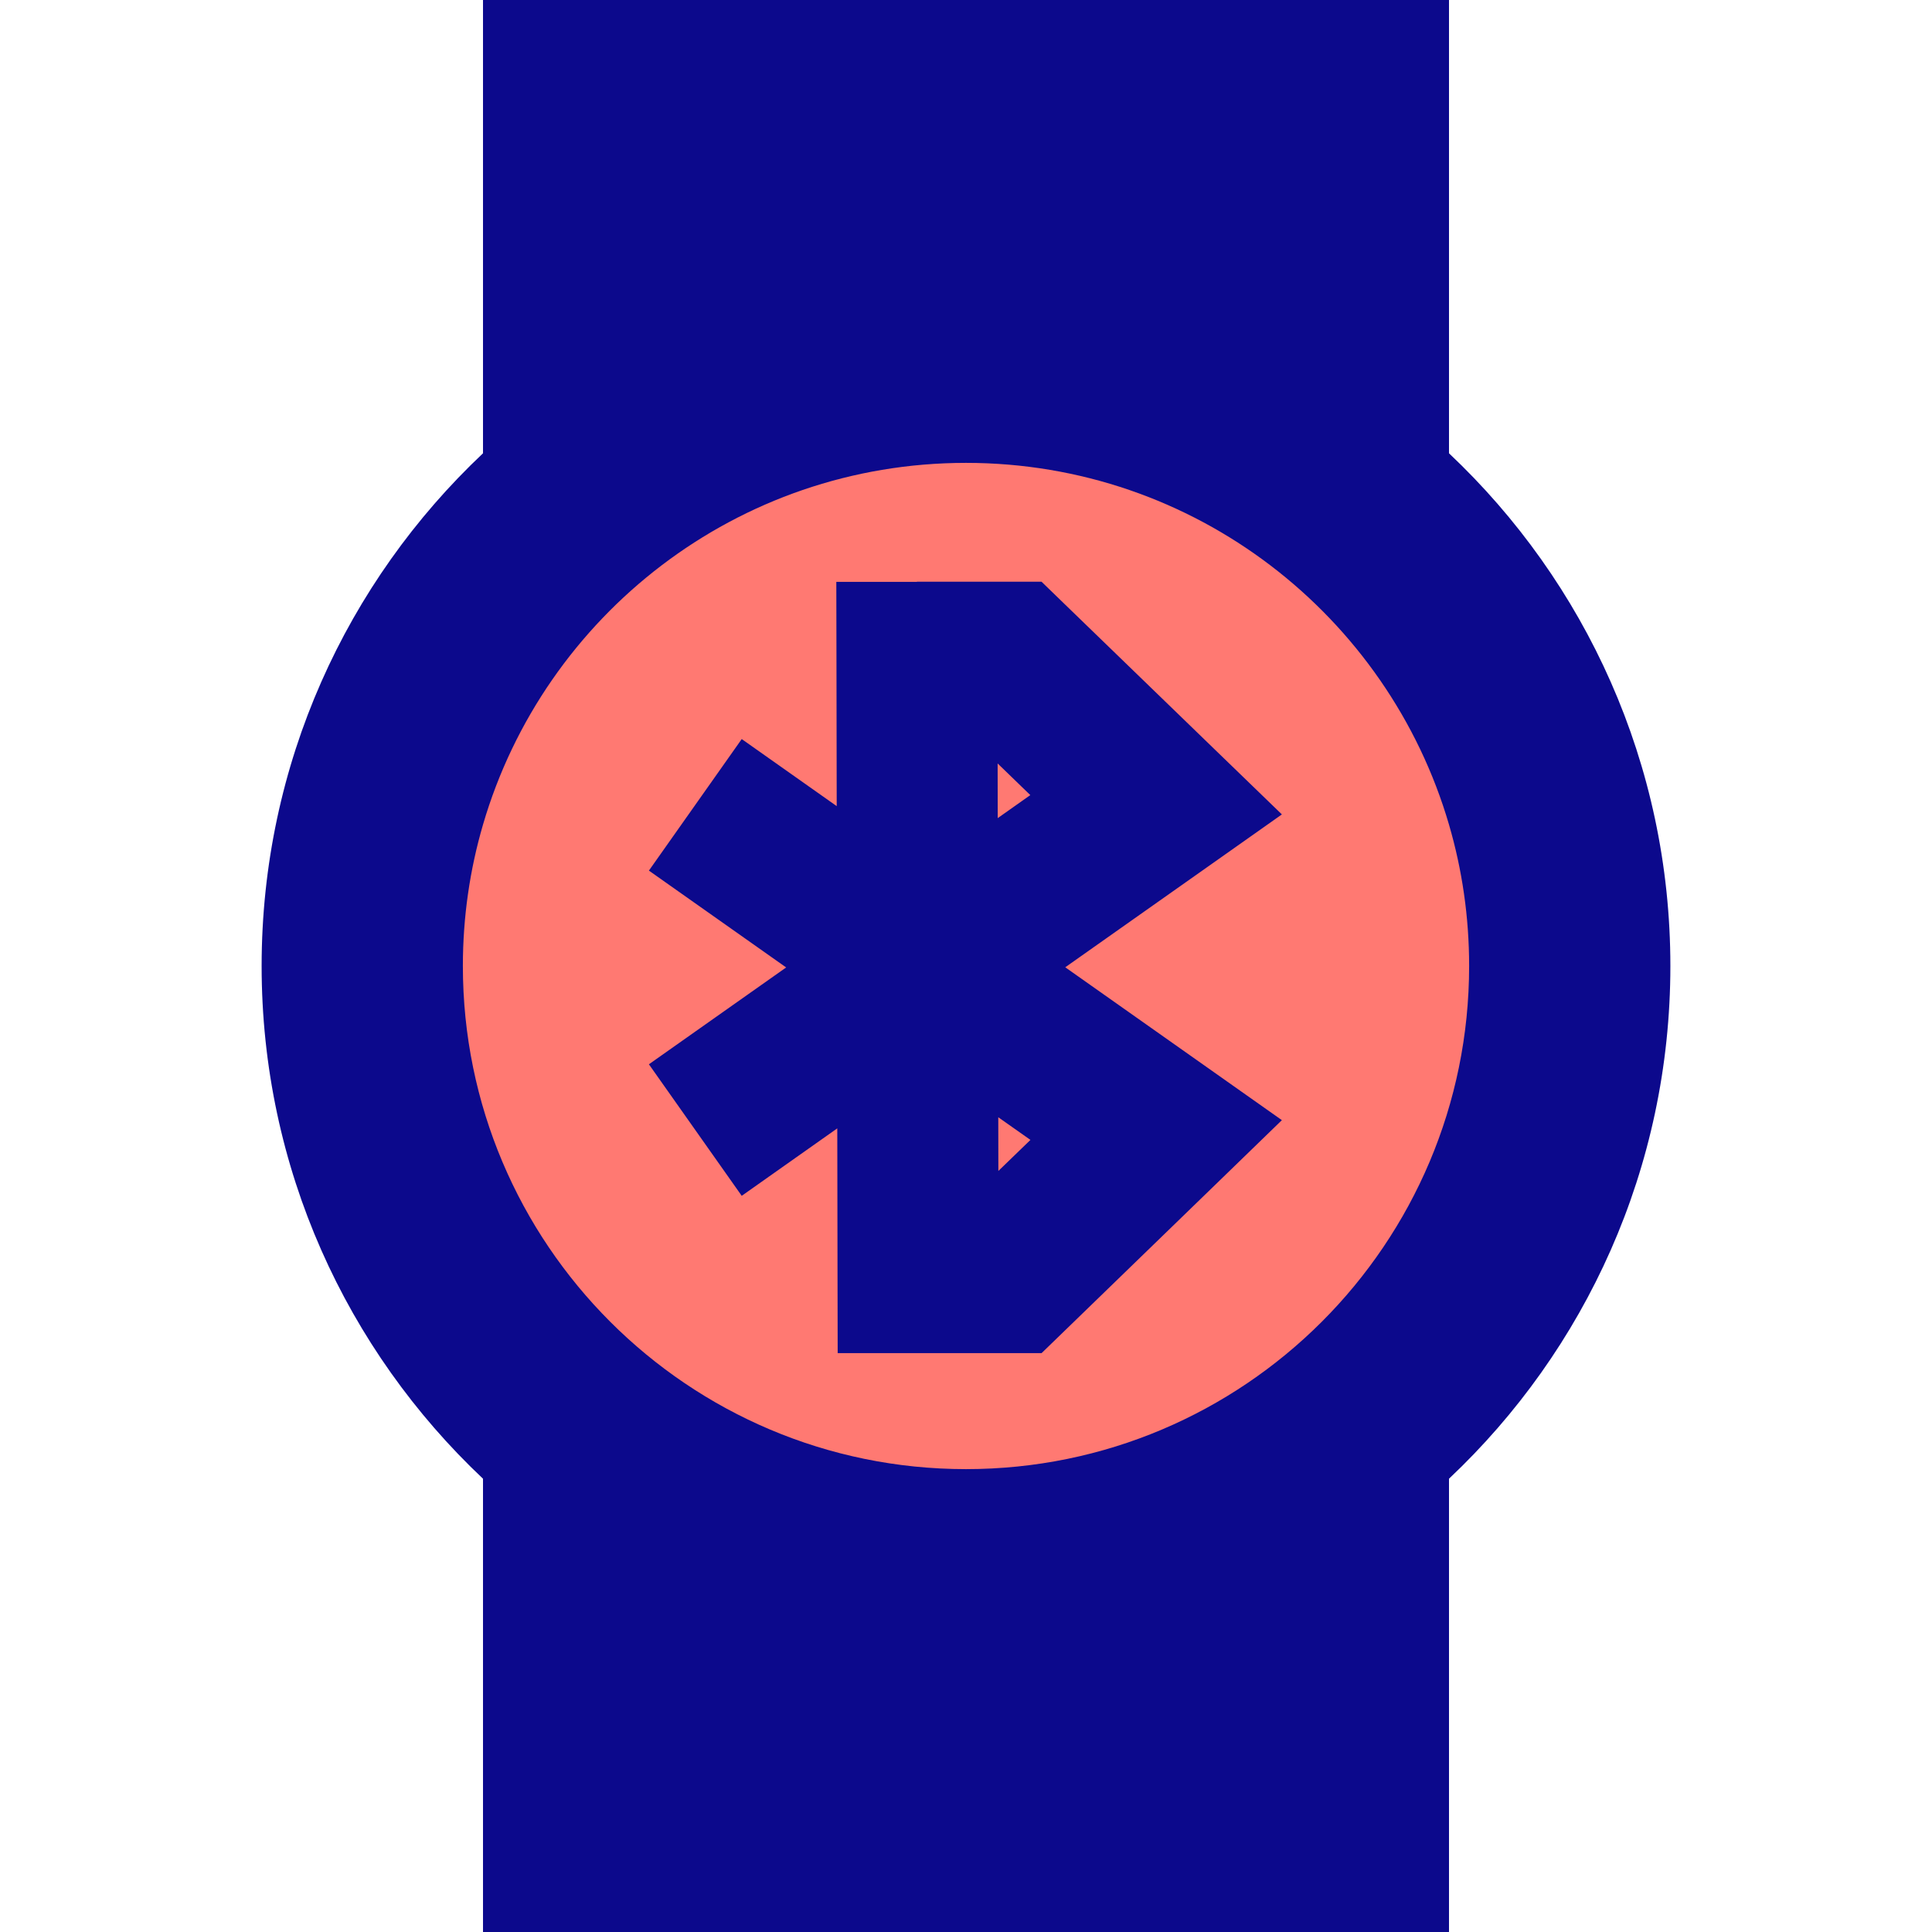 <svg xmlns="http://www.w3.org/2000/svg" fill="none" viewBox="0 0 24 24" id="Watch-Circle-Bluetooth--Streamline-Sharp">
  <desc>
    Watch Circle Bluetooth Streamline Icon: https://streamlinehq.com
  </desc>
  <g id="watch-circle-bluetooth--watch-circle-bluetooth-connection-wireless-signal-device-timepiece">
    <path id="Ellipse 1826" fill="#ff7972" d="M4.5 12a7.5 7.5 0 1 0 15 0 7.5 7.5 0 1 0 -15 0" stroke-width="1"></path>
    <path id="Union" fill="#0c098c" fill-rule="evenodd" d="M6 0h12v5.631C19.693 7.227 20.75 9.49 20.75 12c0 2.51 -1.057 4.773 -2.75 6.369v5.631H6v-5.631C4.307 16.773 3.25 14.51 3.25 12c0 -2.51 1.057 -4.773 2.75 -6.369V0Zm6 5.75c2.842 0 5.241 1.897 6 4.494 0.163 0.557 0.25 1.146 0.25 1.756 0 3.452 -2.798 6.25 -6.25 6.25 -3.452 0 -6.25 -2.798 -6.25 -6.25 0 -0.61 0.087 -1.199 0.25 -1.756C6.759 7.647 9.158 5.75 12 5.75Zm-0.609 1.478h-1.002l0.002 1.002 0.003 1.784 -1.18 -0.833 -1.153 1.634 1.705 1.203 -1.705 1.203 1.153 1.634 1.187 -0.838 0.003 1.794 0.002 0.998h2.533l0.291 -0.282 1.828 -1.772 0.866 -0.84 -0.986 -0.696 -1.705 -1.203 1.705 -1.203 0.986 -0.696 -0.867 -0.839 -1.828 -1.77 -0.291 -0.282h-1.548Zm1.409 6.932 -0.399 -0.281 0.001 0.667 0.398 -0.385Zm-0.407 -4.676 0.001 0.679 0.405 -0.286 -0.406 -0.393Z" clip-rule="evenodd" stroke-width="1"></path>
  </g>
</svg>